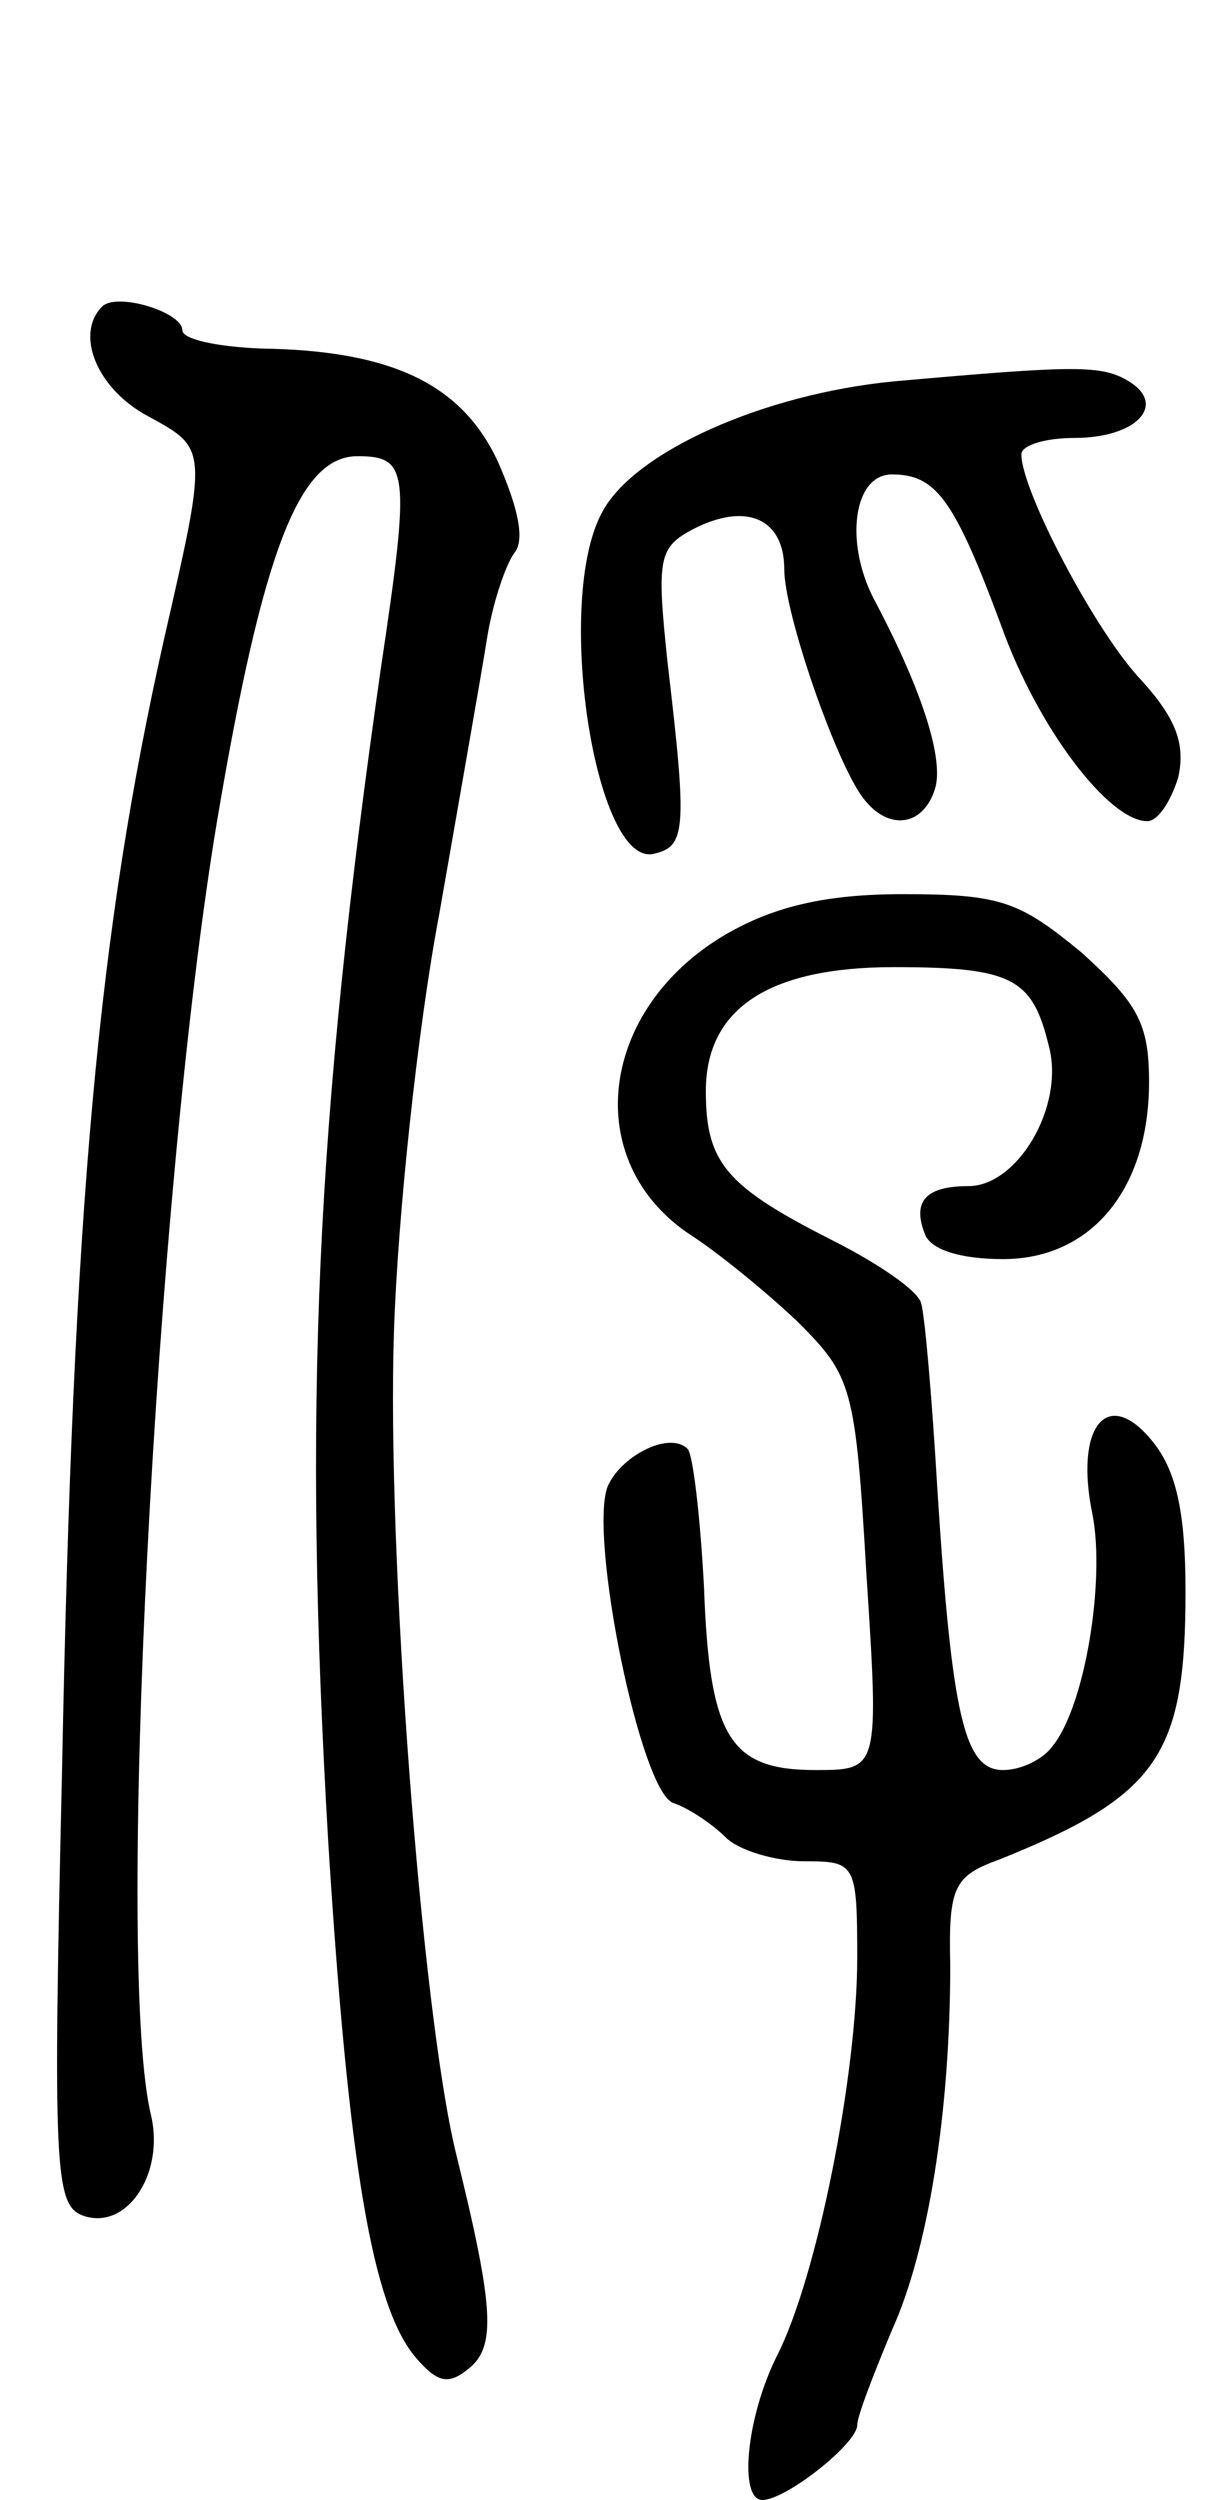 <svg version="1.0" xmlns="http://www.w3.org/2000/svg"
 width="67pt" height="137pt" viewBox="0 0 67 137"
 preserveAspectRatio="xMidYMid meet">
<g transform="translate(0,137) scale(0.1,-0.1)"
fill="#000000" stroke="none">
<path d="M56 1202 c-15 -15 -3 -45 25 -60 33 -18 33 -17 9 -122 -36 -160 -50
-310 -56 -621 -5 -216 -4 -237 11 -243 24 -9 45 22 38 54 -20 79 2 506 36 710
25 148 45 200 77 200 28 0 29 -8 13 -115 -36 -251 -43 -406 -29 -645 11 -175
24 -254 48 -282 12 -14 18 -15 29 -6 15 12 14 33 -7 118 -19 78 -38 331 -34
450 2 63 13 167 25 230 11 63 23 131 26 150 3 19 10 40 15 47 6 7 2 25 -9 50
-20 43 -59 61 -130 62 -24 1 -43 5 -43 10 0 10 -36 21 -44 13z"/>
<path d="M490 1161 c-72 -7 -143 -39 -160 -72 -26 -48 -4 -193 28 -187 18 4
19 12 8 105 -6 57 -5 63 14 73 29 15 50 6 50 -22 0 -24 28 -105 43 -125 14
-19 34 -16 40 6 4 17 -8 54 -34 103 -16 31 -11 68 10 68 24 0 34 -13 60 -83
20 -56 59 -107 80 -107 6 0 13 11 17 24 4 18 -1 32 -20 53 -25 26 -66 104 -66
124 0 5 13 9 29 9 34 0 51 18 30 31 -15 9 -28 9 -129 0z"/>
<path d="M398 858 c-70 -41 -80 -125 -19 -165 14 -9 40 -30 58 -47 30 -30 32
-35 38 -138 7 -108 7 -108 -28 -108 -47 0 -58 18 -61 100 -2 38 -6 73 -9 76
-10 10 -37 -4 -44 -21 -10 -28 18 -166 36 -173 9 -3 22 -12 29 -19 7 -7 27
-13 43 -13 28 0 29 -1 29 -53 0 -64 -22 -175 -44 -218 -17 -34 -21 -79 -8 -79
13 0 52 31 52 41 0 5 9 28 19 52 20 44 32 120 32 200 -1 43 2 49 27 58 87 35
102 57 102 147 0 43 -5 66 -18 82 -25 31 -43 8 -33 -40 7 -36 -4 -105 -22
-127 -5 -7 -17 -13 -27 -13 -21 0 -28 28 -36 153 -3 51 -7 97 -9 103 -2 7 -24
22 -50 35 -57 29 -68 42 -68 81 0 45 34 68 103 68 65 0 76 -6 85 -43 9 -33
-17 -77 -44 -77 -23 0 -31 -8 -24 -26 3 -9 20 -14 43 -14 48 0 80 38 80 97 0
32 -6 43 -37 71 -34 28 -44 32 -98 32 -43 0 -71 -7 -97 -22z"/>
</g>
</svg>
